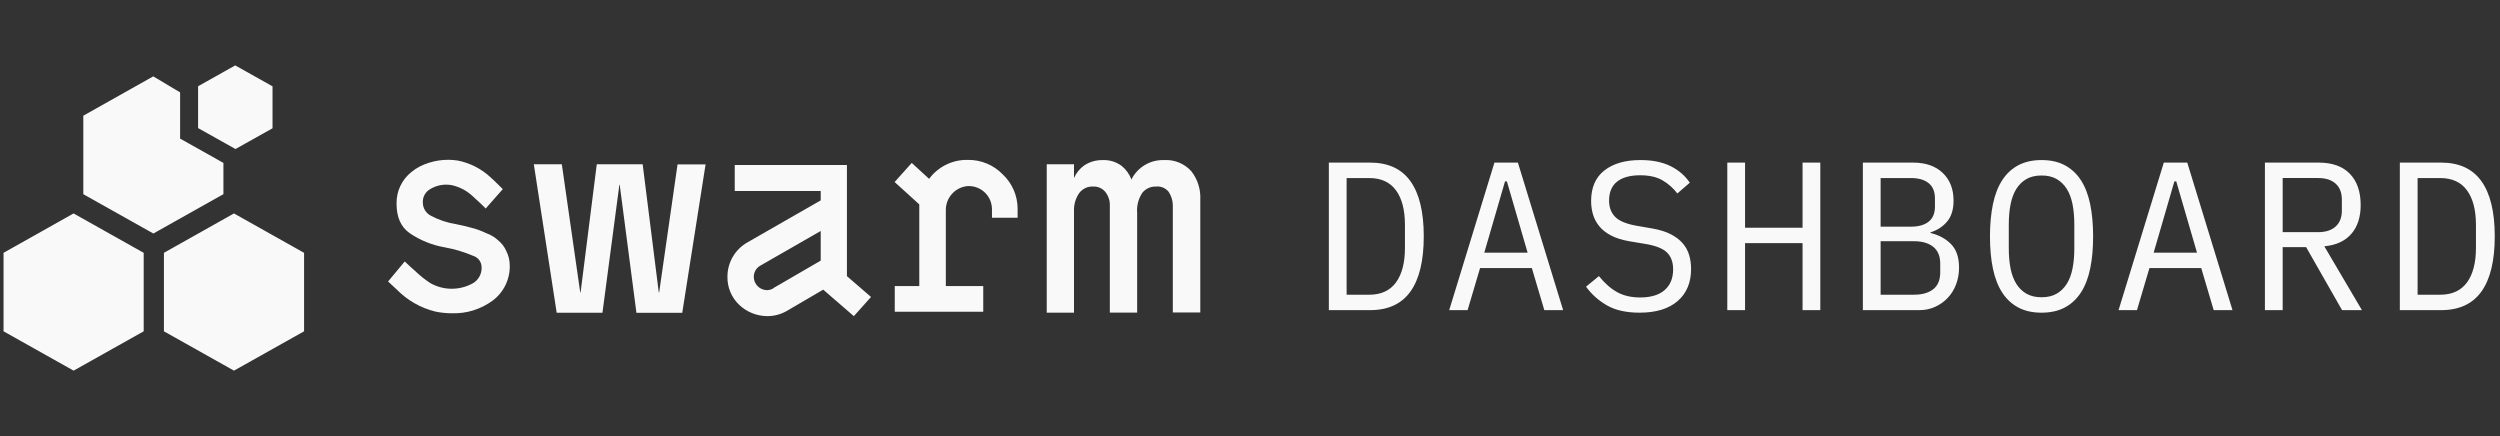 <svg xmlns="http://www.w3.org/2000/svg" width="172" height="30" viewBox="0 0 172 30">
    <rect x="0" y="0" width="172" height="30" fill="#333333" stroke="none"/>
    <g fill="none" fill-rule="evenodd">
        <g>
            <g>
                <path d="M0 0H172V30H0z" transform="translate(-64, -64) translate(64, 64)"/>
                <path fill="#F9F9F9" fill-rule="nonzero" d="M94.26 21.338c1.242 0 2.168-.427 2.779-1.28.61-.853.916-2.118.916-3.796 0-1.677-.306-2.942-.916-3.795-.611-.854-1.537-1.28-2.778-1.28h-2.836v10.15h2.836zm-.057-1.062h-1.556V12.25h1.556c.814 0 1.427.28 1.84.843.411.562.617 1.357.617 2.385v1.57c0 1.028-.206 1.823-.618 2.386-.412.562-1.025.843-1.84.843zm6.767 1.062l.858-2.894h3.563l.858 2.894h1.294l-3.112-10.151h-1.614l-3.112 10.15h1.265zm4.13-3.956h-2.981l1.425-4.9h.131l1.425 4.9zm7.698 4.13c1.135 0 2.01-.266 2.625-.8.616-.533.924-1.27.924-2.21 0-.33-.044-.645-.131-.945-.087-.3-.235-.572-.444-.815-.208-.242-.482-.45-.821-.625-.34-.175-.757-.305-1.251-.393l-1.09-.189c-.718-.126-1.215-.332-1.491-.618-.277-.286-.415-.657-.415-1.112 0-.582.184-1.018.553-1.31.368-.29.897-.436 1.585-.436.63 0 1.144.117 1.541.35.398.232.737.533 1.018.901l.858-.742c-.339-.494-.787-.877-1.345-1.148-.557-.272-1.243-.408-2.058-.408-1.037 0-1.861.238-2.472.713-.61.475-.916 1.178-.916 2.109 0 .32.044.627.13.923.088.296.234.567.437.815.204.247.473.458.807.632.335.175.75.306 1.244.393l1.134.189c.698.116 1.188.313 1.469.589.281.276.422.662.422 1.156 0 .61-.194 1.086-.582 1.425-.388.34-.95.51-1.687.51-.61 0-1.137-.122-1.578-.364-.441-.243-.86-.611-1.258-1.106l-.887.728c.378.523.858.952 1.44 1.287.581.334 1.328.501 2.24.501zm7.262-.174v-4.61h3.956v4.61h1.221V11.187h-1.221v4.48h-3.956v-4.48h-1.222v10.15h1.222zm11.988 0c.388 0 .75-.075 1.084-.226.334-.15.625-.356.872-.618.248-.261.439-.572.575-.93.135-.36.203-.742.203-1.15 0-.707-.184-1.248-.552-1.62-.369-.374-.839-.629-1.411-.764v-.044c.465-.145.846-.393 1.142-.742.295-.349.443-.829.443-1.44 0-.794-.247-1.43-.741-1.904-.495-.476-1.178-.713-2.051-.713h-3.447v10.15h3.883zm-.567-5.745h-2.094V12.25h2.094c.514 0 .916.116 1.207.349.291.232.436.581.436 1.047v.567c0 .465-.145.812-.436 1.04-.29.227-.693.341-1.207.341zm.204 4.683h-2.298v-3.68h2.298c.562 0 1.003.13 1.323.386.32.257.48.643.48 1.156v.597c0 .523-.16.911-.48 1.163-.32.252-.761.378-1.323.378zm8.774 1.236c.62 0 1.154-.118 1.6-.356.446-.237.814-.58 1.105-1.025.29-.446.504-.994.64-1.644.136-.65.203-1.39.203-2.225 0-.824-.067-1.563-.203-2.217-.136-.655-.35-1.205-.64-1.651-.29-.446-.66-.788-1.105-1.025-.446-.238-.98-.357-1.6-.357-.62 0-1.154.12-1.6.357-.446.237-.814.579-1.105 1.025-.29.446-.504.996-.64 1.65-.136.655-.204 1.394-.204 2.218 0 .834.068 1.576.204 2.225.136.65.35 1.198.64 1.644.29.446.66.788 1.105 1.025.446.238.98.356 1.6.356zm0-1.061c-.407 0-.751-.08-1.033-.24-.28-.16-.513-.386-.698-.676-.184-.291-.317-.643-.4-1.055-.082-.412-.123-.875-.123-1.389v-1.658c0-.504.041-.964.123-1.381.083-.417.216-.77.4-1.062.185-.29.417-.516.698-.676.282-.16.626-.24 1.033-.24.407 0 .751.08 1.032.24.282.16.514.385.699.676.184.291.317.645.4 1.062.082.417.123.877.123 1.381v1.658c0 .514-.041.977-.124 1.39-.082.411-.215.763-.4 1.054-.184.29-.416.516-.698.676-.28.16-.625.24-1.032.24zm6.564.887l.858-2.894h3.563l.858 2.894h1.294l-3.112-10.151h-1.614l-3.113 10.15h1.266zm4.13-3.956h-2.981l1.425-4.9h.13l1.426 4.9zm5.895 3.956v-4.334h1.614l2.472 4.334h1.367l-2.588-4.392c.814-.078 1.434-.364 1.861-.858.427-.495.64-1.154.64-1.978 0-.921-.247-1.638-.742-2.152-.494-.514-1.212-.771-2.152-.771h-3.694v10.15h1.222zm2.443-5.366h-2.443v-3.723h2.443c.514 0 .914.128 1.2.385.286.257.429.623.429 1.098v.756c0 .475-.143.841-.43 1.098-.285.257-.685.386-1.2.386zm8.454 5.366c1.241 0 2.167-.427 2.778-1.28.61-.853.916-2.118.916-3.796 0-1.677-.305-2.942-.916-3.795-.611-.854-1.537-1.28-2.778-1.28h-2.836v10.15h2.836zm-.058-1.062h-1.556V12.25h1.556c.814 0 1.428.28 1.84.843.412.562.618 1.357.618 2.385v1.57c0 1.028-.206 1.823-.618 2.386-.412.562-1.026.843-1.84.843z" transform="translate(-64, -64) translate(64, 64)"/>
                <path fill="#F9F9F9" d="M5.064 14.685l4.822 2.709v5.4L5.064 25.5l-4.82-2.706v-5.4l4.82-2.71zm11.034 0l4.822 2.709v5.4L16.098 25.5l-4.82-2.706v-5.4l4.82-2.71zm42.17-3.332v7.644l1.655 1.432.017-.014-1.187 1.327h-.019l-2.097-1.815-2.505 1.465c-.41.237-.876.362-1.35.357-.709-.005-1.392-.277-1.91-.762-.539-.503-.838-1.213-.824-1.95-.002-.974.52-1.874 1.367-2.356l5.05-2.895v-.644H50.55v-1.79h7.719zm-29.357.085c.802-.392 1.705-.529 2.588-.392.845.17 1.627.57 2.258 1.159.166.145.443.417.632.606l.122.121.08.08-1.178 1.336c.014-.017-.801-.773-.883-.841-.389-.367-.863-.627-1.383-.754-.539-.12-1.104-.022-1.573.27-.323.195-.508.552-.484.928.006.372.213.71.54.885.547.291 1.136.49 1.747.586.387.075.766.172 1.102.261.335.088.662.21.974.359.314.11.602.285.844.515.233.194.416.438.537.715.152.298.232.626.236.96.034.957-.403 1.87-1.17 2.444-.81.602-1.8.911-2.809.876-.379.002-.76-.036-1.131-.114-1.007-.247-1.925-.768-2.652-1.506-.05-.043-.608-.566-.608-.566l1.145-1.378c.246.23.486.462.741.677.313.303.655.574 1.02.813.913.518 2.035.518 2.948 0 .375-.227.596-.638.58-1.074.008-.364-.223-.687-.569-.799-.634-.27-1.298-.47-1.979-.59-.864-.152-1.684-.485-2.408-.978-.602-.433-.895-1.095-.895-2.025-.018-.85.365-1.657 1.03-2.183.186-.152.386-.282.598-.39zm17.705-.135c0-.022.006.006.006.006h1.922l-1.606 10.212h-3.152l-1.15-8.808h-.024l-1.164 8.804H38.3l-1.573-10.214h1.926l1.267 8.822h.024l1.114-8.822h3.157l1.109 8.822h.025zm33.488-.29c.703-.039 1.386.244 1.858.765.435.557.655 1.252.618 1.958v7.76h-1.89V14.08c-.014-.314-.113-.621-.288-.886-.212-.26-.54-.396-.873-.359-.362-.011-.708.145-.936.427-.272.41-.4.9-.357 1.391v6.854h-1.88v-7.337c.018-.353-.097-.7-.317-.976-.206-.241-.508-.373-.824-.359-.376-.022-.74.145-.966.448-.253.366-.379.808-.358 1.252v6.978h-1.876v-10.21h1.876v.946c.153-.354.401-.657.715-.877.38-.245.821-.37 1.272-.358.465-.02.923.124 1.296.404.304.244.535.57.664.937.424-.855 1.312-1.381 2.266-1.341zm-13.503-.011c.899-.011 1.763.349 2.387.996.66.62 1.031 1.488 1.023 2.393v.588h-1.764v-.588c0-.05-.003-.099-.008-.146-.08-.877-.859-1.519-1.735-1.436-.832.111-1.449.829-1.431 1.668v5.205h2.574v1.764H61.56v-1.764h1.687v-5.62l-1.697-1.538 1.178-1.315 1.195 1.096c.626-.846 1.625-1.332 2.677-1.303zm-10.136 4.89L52.32 18.27c-.288.158-.465.46-.46.789.01.496.41.894.905.905.166-.003.328-.052.468-.143h-.022l3.254-1.89v-2.04zM10.544 5.254l1.847 1.102v3.181l.634.354 2.347 1.318v2.15l-4.82 2.707-4.82-2.706v-5.4l4.812-2.706zm5.638-.755l2.568 1.44v2.886l-2.548 1.428-.02-.011-2.553-1.43V5.951l.005-.021L16.182 4.5z" transform="translate(-64, -64) translate(64, 64)"/>
            </g>
        </g>
    </g>
</svg>

